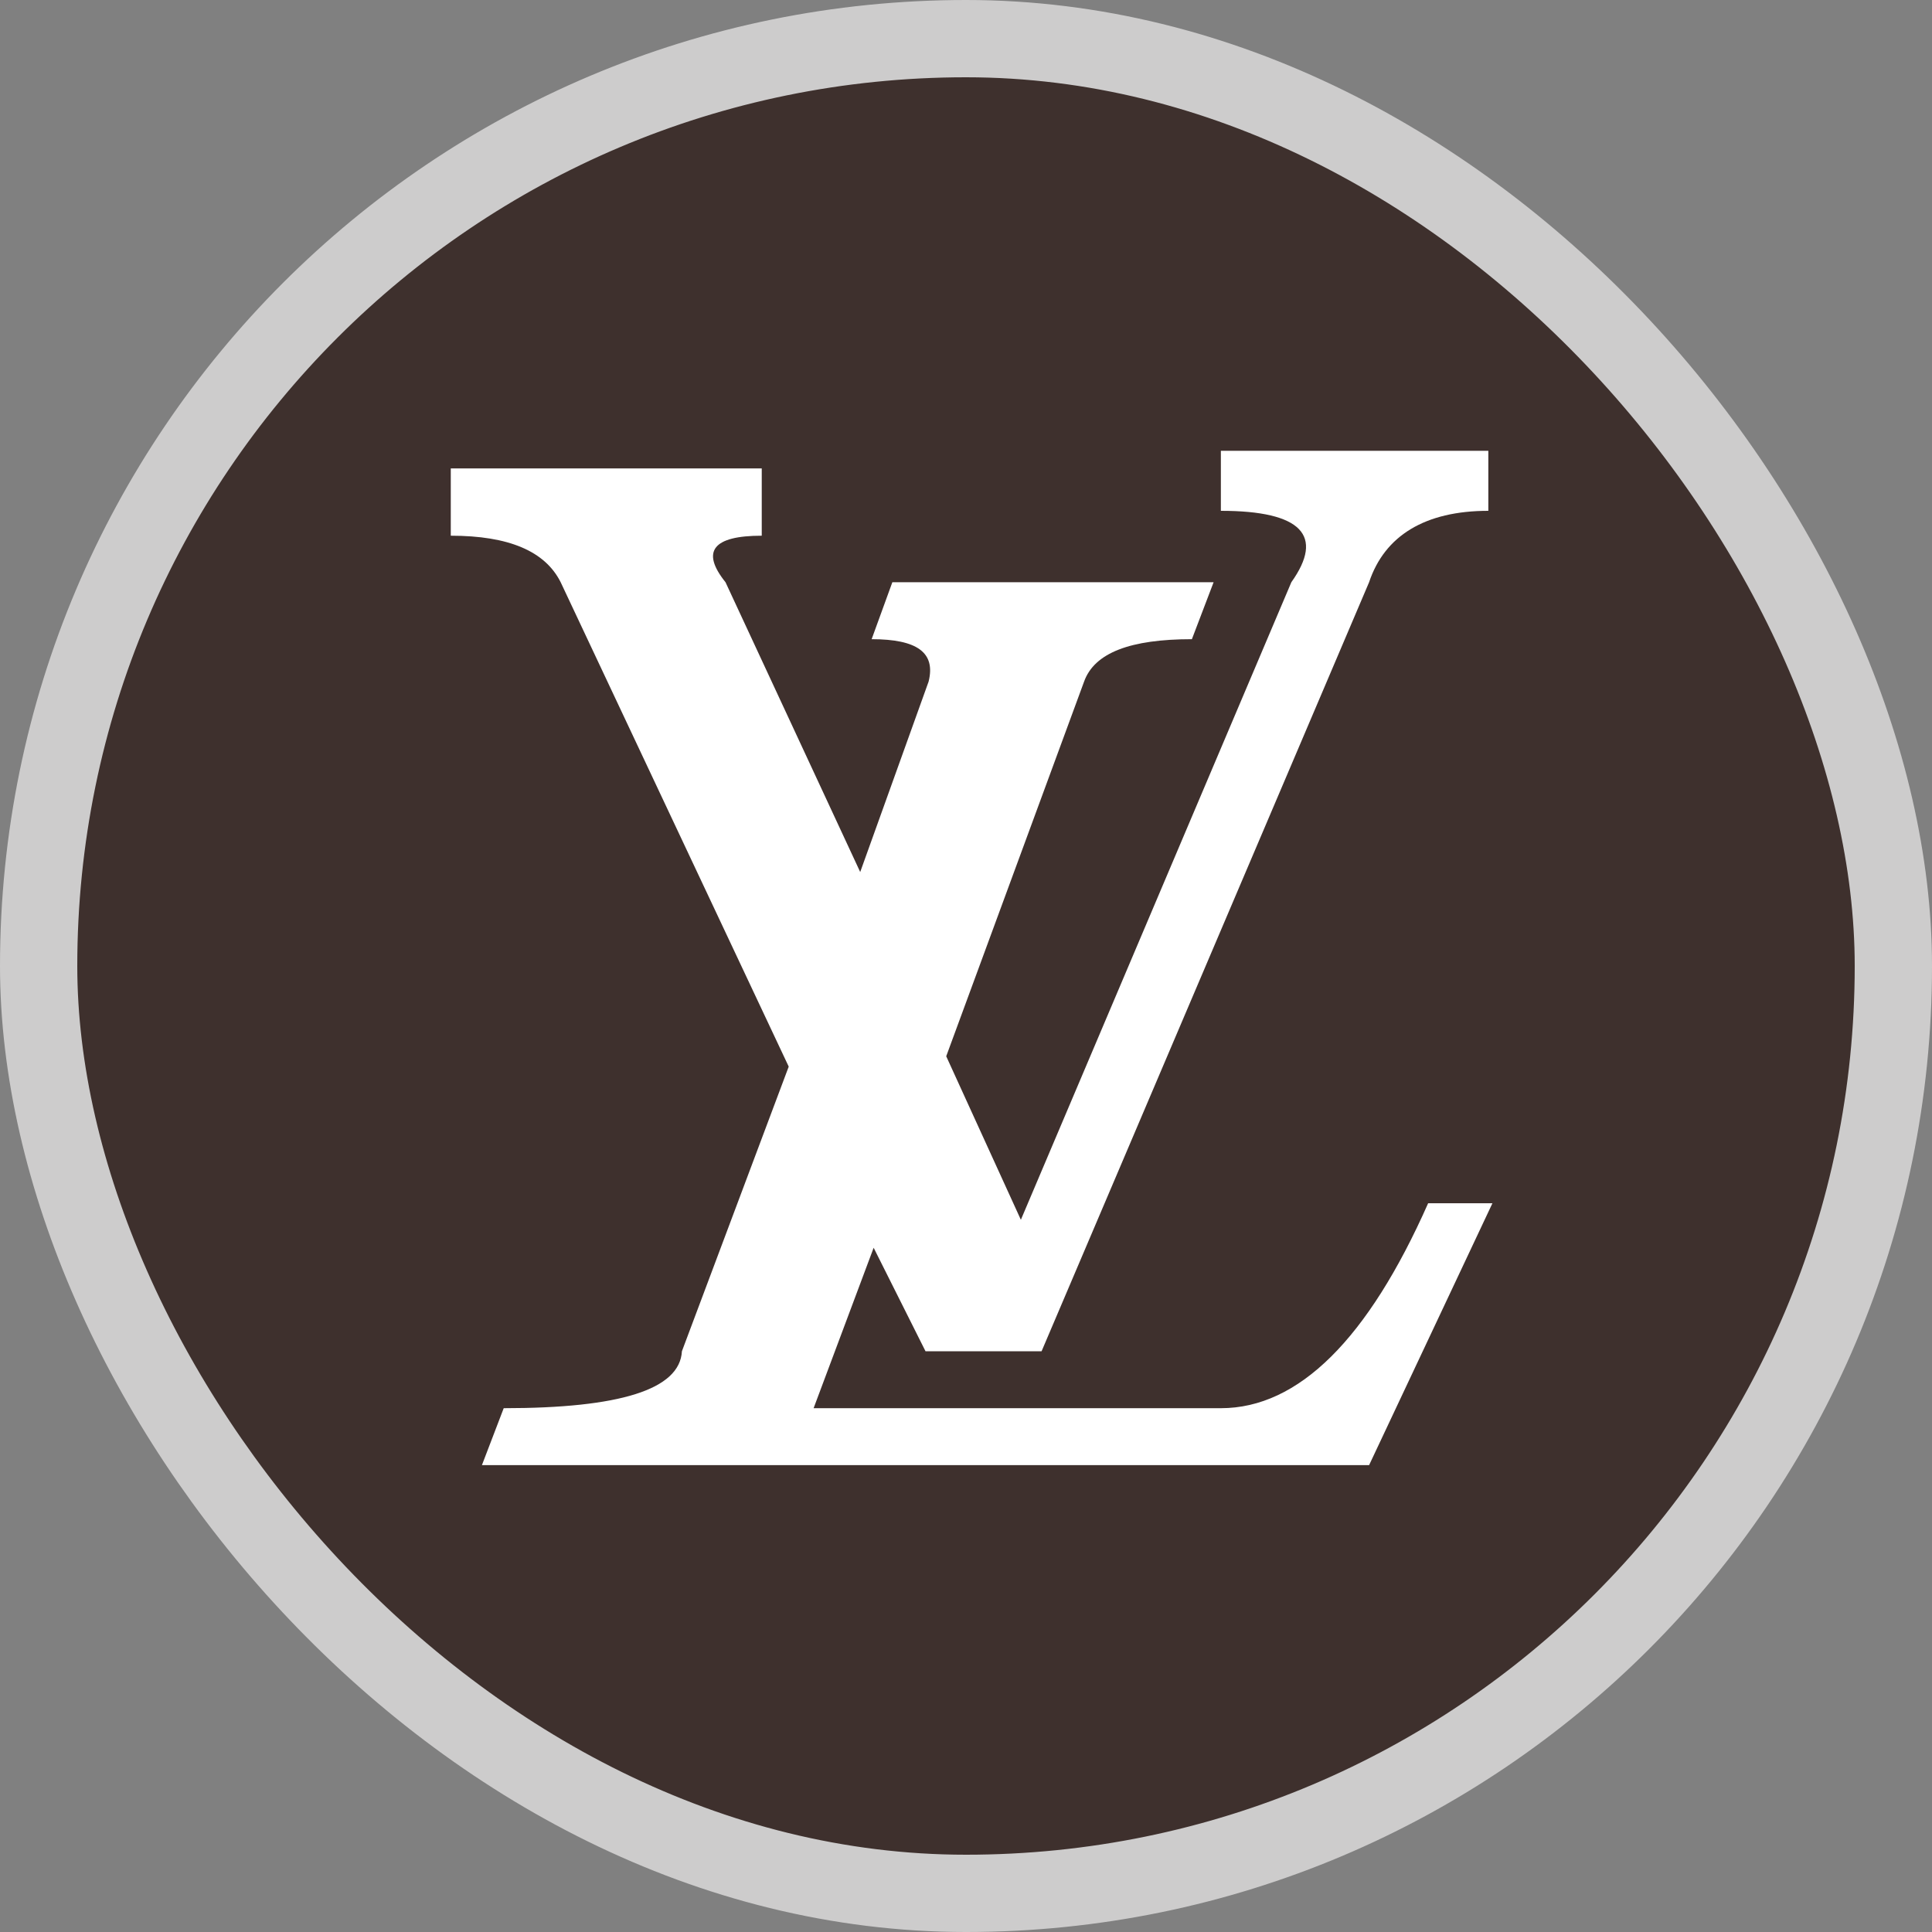 <svg width="25" height="25" viewBox="0 0 25 25" fill="none" xmlns="http://www.w3.org/2000/svg" xmlns:xlink="http://www.w3.org/1999/xlink">
	<rect x="0" y="0" width="25" height="25" fill="#808080" stroke="none"/>
	<desc>
			Created with Pixso.
	</desc>
	<defs>
		<clipPath id="clip129_2224">
			<rect id="lvmh" rx="47" ry="47" width="24" height="24" transform="translate(0.5 0.5) rotate(-0)" fill="white" fill-opacity="0"/>
		</clipPath>
	</defs>
	<rect id="lvmh" rx="47" ry="47" width="24" height="24" transform="translate(0.5 0.5) rotate(-0)" fill="#3E302D" fill-opacity="1"/>
	<g clip-path="url(#clip129_2224)">
		<path id="Vector" d="M16.71 7.534L13.21 15.784L12.244 13.668L14.028 8.82C14.162 8.445 14.631 8.271 15.423 8.271L15.704 7.534L11.547 7.534L11.279 8.271C11.869 8.271 12.11 8.445 12.016 8.82L11.131 11.284L9.388 7.534C9.066 7.133 9.227 6.932 9.857 6.932L9.857 6.061L5.833 6.061L5.833 6.932C6.585 6.932 7.054 7.133 7.255 7.534L10.206 13.802L8.824 17.485C8.797 17.981 8.02 18.222 6.518 18.222L6.236 18.959L17.716 18.959L19.312 15.57L18.48 15.57C17.703 17.325 16.804 18.222 15.798 18.222L10.528 18.222L11.305 16.146L11.976 17.485L13.478 17.485L17.716 7.534C17.917 6.932 18.44 6.61 19.259 6.61L19.259 5.833L15.798 5.833L15.798 6.61C16.845 6.61 17.139 6.932 16.71 7.534Z" fill="#FFFFFF" fill-opacity="1" fill-rule="evenodd"/>
	</g>
	<rect id="lvmh" rx="47" ry="47" width="24" height="24" transform="translate(0.5 0.5) rotate(-0)" stroke="#CDCCCC" stroke-opacity="1" stroke-width="1"/>
</svg>
